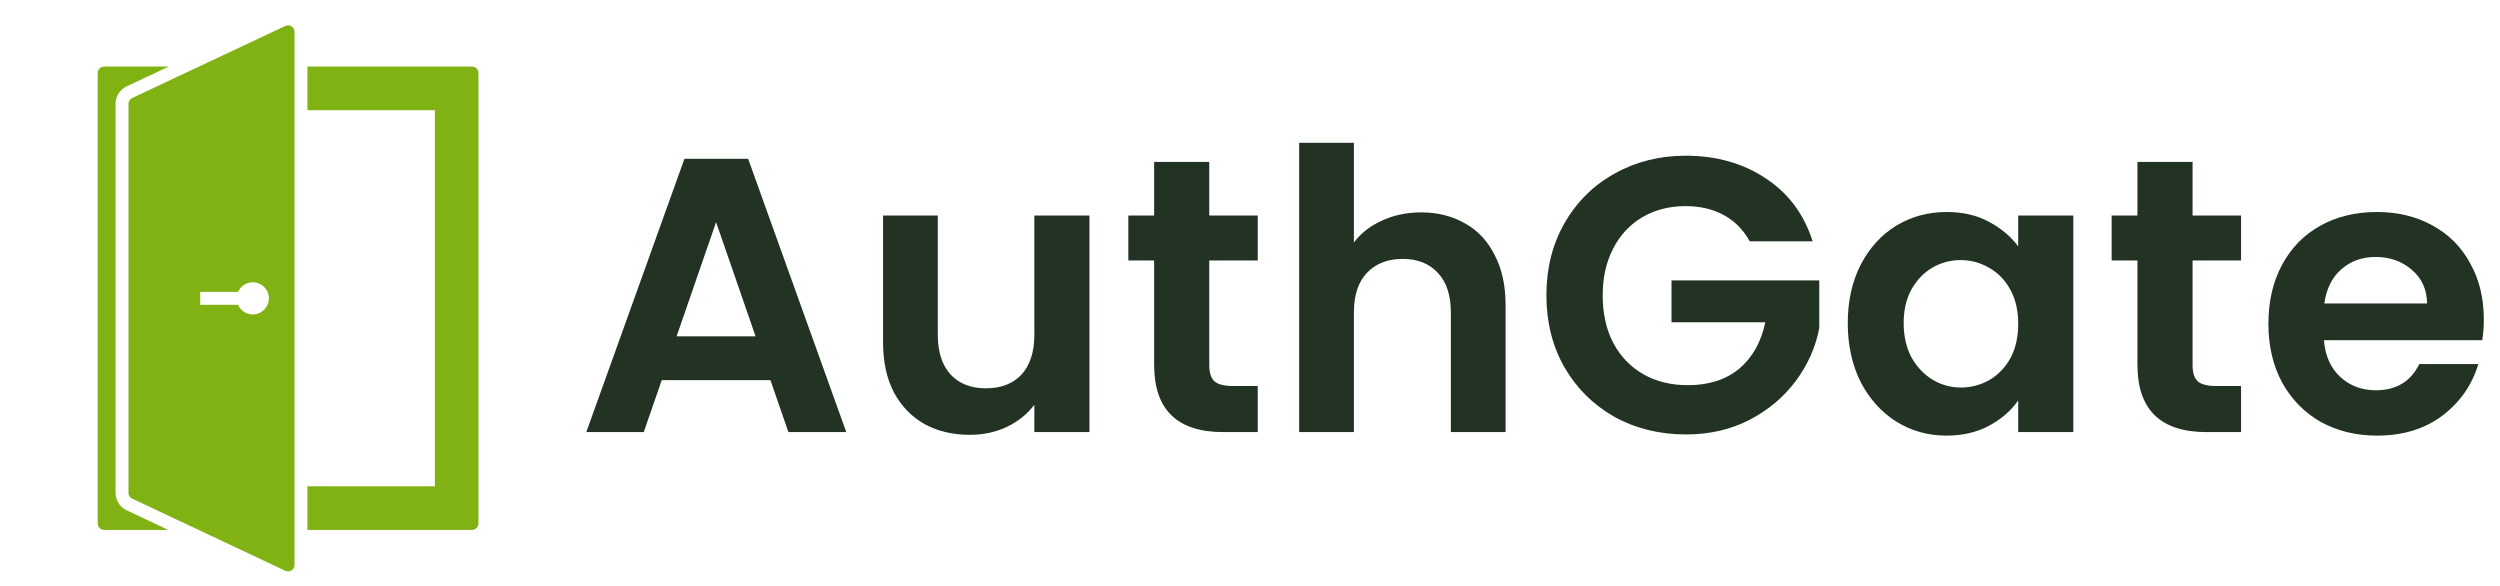 <svg width="243" height="57" viewBox="0 0 243 57" fill="none" xmlns="http://www.w3.org/2000/svg">
<path d="M74.886 36.946H64.322L62.574 42H56.988L66.526 15.438H72.72L82.258 42H76.634L74.886 36.946ZM73.442 32.69L69.604 21.594L65.766 32.69H73.442ZM105.897 20.948V42H100.539V39.34C99.855 40.252 98.956 40.974 97.841 41.506C96.752 42.013 95.561 42.266 94.269 42.266C92.623 42.266 91.166 41.924 89.899 41.24C88.632 40.531 87.632 39.505 86.897 38.162C86.188 36.794 85.833 35.173 85.833 33.298V20.948H91.153V32.538C91.153 34.21 91.571 35.502 92.407 36.414C93.243 37.301 94.383 37.744 95.827 37.744C97.296 37.744 98.449 37.301 99.285 36.414C100.121 35.502 100.539 34.21 100.539 32.538V20.948H105.897ZM117.54 25.318V35.502C117.54 36.211 117.705 36.731 118.034 37.06C118.389 37.364 118.972 37.516 119.782 37.516H122.252V42H118.908C114.424 42 112.182 39.821 112.182 35.464V25.318H109.674V20.948H112.182V15.742H117.54V20.948H122.252V25.318H117.54ZM138.135 20.644C139.731 20.644 141.149 20.999 142.391 21.708C143.632 22.392 144.595 23.418 145.279 24.786C145.988 26.129 146.343 27.75 146.343 29.65V42H141.023V30.372C141.023 28.7 140.605 27.421 139.769 26.534C138.933 25.622 137.793 25.166 136.349 25.166C134.879 25.166 133.714 25.622 132.853 26.534C132.017 27.421 131.599 28.7 131.599 30.372V42H126.279V13.88H131.599V23.57C132.283 22.658 133.195 21.949 134.335 21.442C135.475 20.91 136.741 20.644 138.135 20.644ZM170.07 23.456C169.462 22.341 168.626 21.493 167.562 20.91C166.498 20.327 165.256 20.036 163.838 20.036C162.267 20.036 160.874 20.391 159.658 21.1C158.442 21.809 157.492 22.823 156.808 24.14C156.124 25.457 155.782 26.977 155.782 28.7C155.782 30.473 156.124 32.019 156.808 33.336C157.517 34.653 158.492 35.667 159.734 36.376C160.975 37.085 162.419 37.44 164.066 37.44C166.092 37.44 167.752 36.908 169.044 35.844C170.336 34.755 171.184 33.247 171.59 31.322H162.47V27.256H176.834V31.892C176.479 33.741 175.719 35.451 174.554 37.022C173.388 38.593 171.881 39.859 170.032 40.822C168.208 41.759 166.156 42.228 163.876 42.228C161.317 42.228 158.999 41.658 156.922 40.518C154.87 39.353 153.248 37.744 152.058 35.692C150.892 33.64 150.31 31.309 150.31 28.7C150.31 26.091 150.892 23.76 152.058 21.708C153.248 19.631 154.87 18.022 156.922 16.882C158.999 15.717 161.304 15.134 163.838 15.134C166.827 15.134 169.424 15.869 171.628 17.338C173.832 18.782 175.352 20.821 176.188 23.456H170.07ZM179.602 31.398C179.602 29.27 180.02 27.383 180.856 25.736C181.717 24.089 182.87 22.823 184.314 21.936C185.783 21.049 187.417 20.606 189.216 20.606C190.786 20.606 192.154 20.923 193.32 21.556C194.51 22.189 195.46 22.987 196.17 23.95V20.948H201.528V42H196.17V38.922C195.486 39.91 194.536 40.733 193.32 41.392C192.129 42.025 190.748 42.342 189.178 42.342C187.404 42.342 185.783 41.886 184.314 40.974C182.87 40.062 181.717 38.783 180.856 37.136C180.02 35.464 179.602 33.551 179.602 31.398ZM196.17 31.474C196.17 30.182 195.916 29.08 195.41 28.168C194.903 27.231 194.219 26.521 193.358 26.04C192.496 25.533 191.572 25.28 190.584 25.28C189.596 25.28 188.684 25.521 187.848 26.002C187.012 26.483 186.328 27.193 185.796 28.13C185.289 29.042 185.036 30.131 185.036 31.398C185.036 32.665 185.289 33.779 185.796 34.742C186.328 35.679 187.012 36.401 187.848 36.908C188.709 37.415 189.621 37.668 190.584 37.668C191.572 37.668 192.496 37.427 193.358 36.946C194.219 36.439 194.903 35.73 195.41 34.818C195.916 33.881 196.17 32.766 196.17 31.474ZM213.118 25.318V35.502C213.118 36.211 213.282 36.731 213.612 37.06C213.966 37.364 214.549 37.516 215.36 37.516H217.83V42H214.486C210.002 42 207.76 39.821 207.76 35.464V25.318H205.252V20.948H207.76V15.742H213.118V20.948H217.83V25.318H213.118ZM241.426 31.018C241.426 31.778 241.375 32.462 241.274 33.07H225.884C226.011 34.59 226.543 35.781 227.48 36.642C228.417 37.503 229.57 37.934 230.938 37.934C232.914 37.934 234.32 37.085 235.156 35.388H240.894C240.286 37.415 239.121 39.087 237.398 40.404C235.675 41.696 233.56 42.342 231.052 42.342C229.025 42.342 227.201 41.899 225.58 41.012C223.984 40.1 222.73 38.821 221.818 37.174C220.931 35.527 220.488 33.627 220.488 31.474C220.488 29.295 220.931 27.383 221.818 25.736C222.705 24.089 223.946 22.823 225.542 21.936C227.138 21.049 228.975 20.606 231.052 20.606C233.053 20.606 234.839 21.037 236.41 21.898C238.006 22.759 239.235 23.988 240.096 25.584C240.983 27.155 241.426 28.966 241.426 31.018ZM235.916 29.498C235.891 28.13 235.397 27.041 234.434 26.23C233.471 25.394 232.293 24.976 230.9 24.976C229.583 24.976 228.468 25.381 227.556 26.192C226.669 26.977 226.125 28.079 225.922 29.498H235.916Z" fill="#223223"/>
<path d="M12.312 49.603L16.357 51.509H10.122C9.779 51.509 9.495 51.225 9.495 50.882V7.094C9.495 6.751 9.779 6.467 10.122 6.467H16.407L12.286 8.406C11.634 8.732 11.233 9.375 11.233 10.094V47.907C11.233 48.634 11.659 49.303 12.312 49.603ZM45.878 6.467H29.881V10.713H42.267V47.263H29.881V51.509H45.878C46.229 51.509 46.505 51.225 46.505 50.882V7.094C46.505 6.751 46.229 6.467 45.878 6.467Z" fill="#80B213"/>
<path d="M28.334 2.555C28.15 2.447 27.925 2.43 27.732 2.522L12.847 9.526C12.629 9.635 12.487 9.852 12.487 10.094V47.907C12.487 48.149 12.629 48.367 12.847 48.467L27.732 55.48C27.816 55.513 27.908 55.538 28 55.538C28.117 55.538 28.234 55.505 28.334 55.438C28.518 55.321 28.627 55.12 28.627 54.911V3.09C28.627 2.873 28.518 2.672 28.334 2.555ZM24.569 30.563C23.929 30.563 23.38 30.177 23.138 29.626H19.461V28.372H23.138C23.38 27.821 23.928 27.435 24.569 27.435C25.433 27.435 26.133 28.135 26.133 28.999C26.133 29.863 25.433 30.563 24.569 30.563Z" fill="#80B213"/>
</svg>
